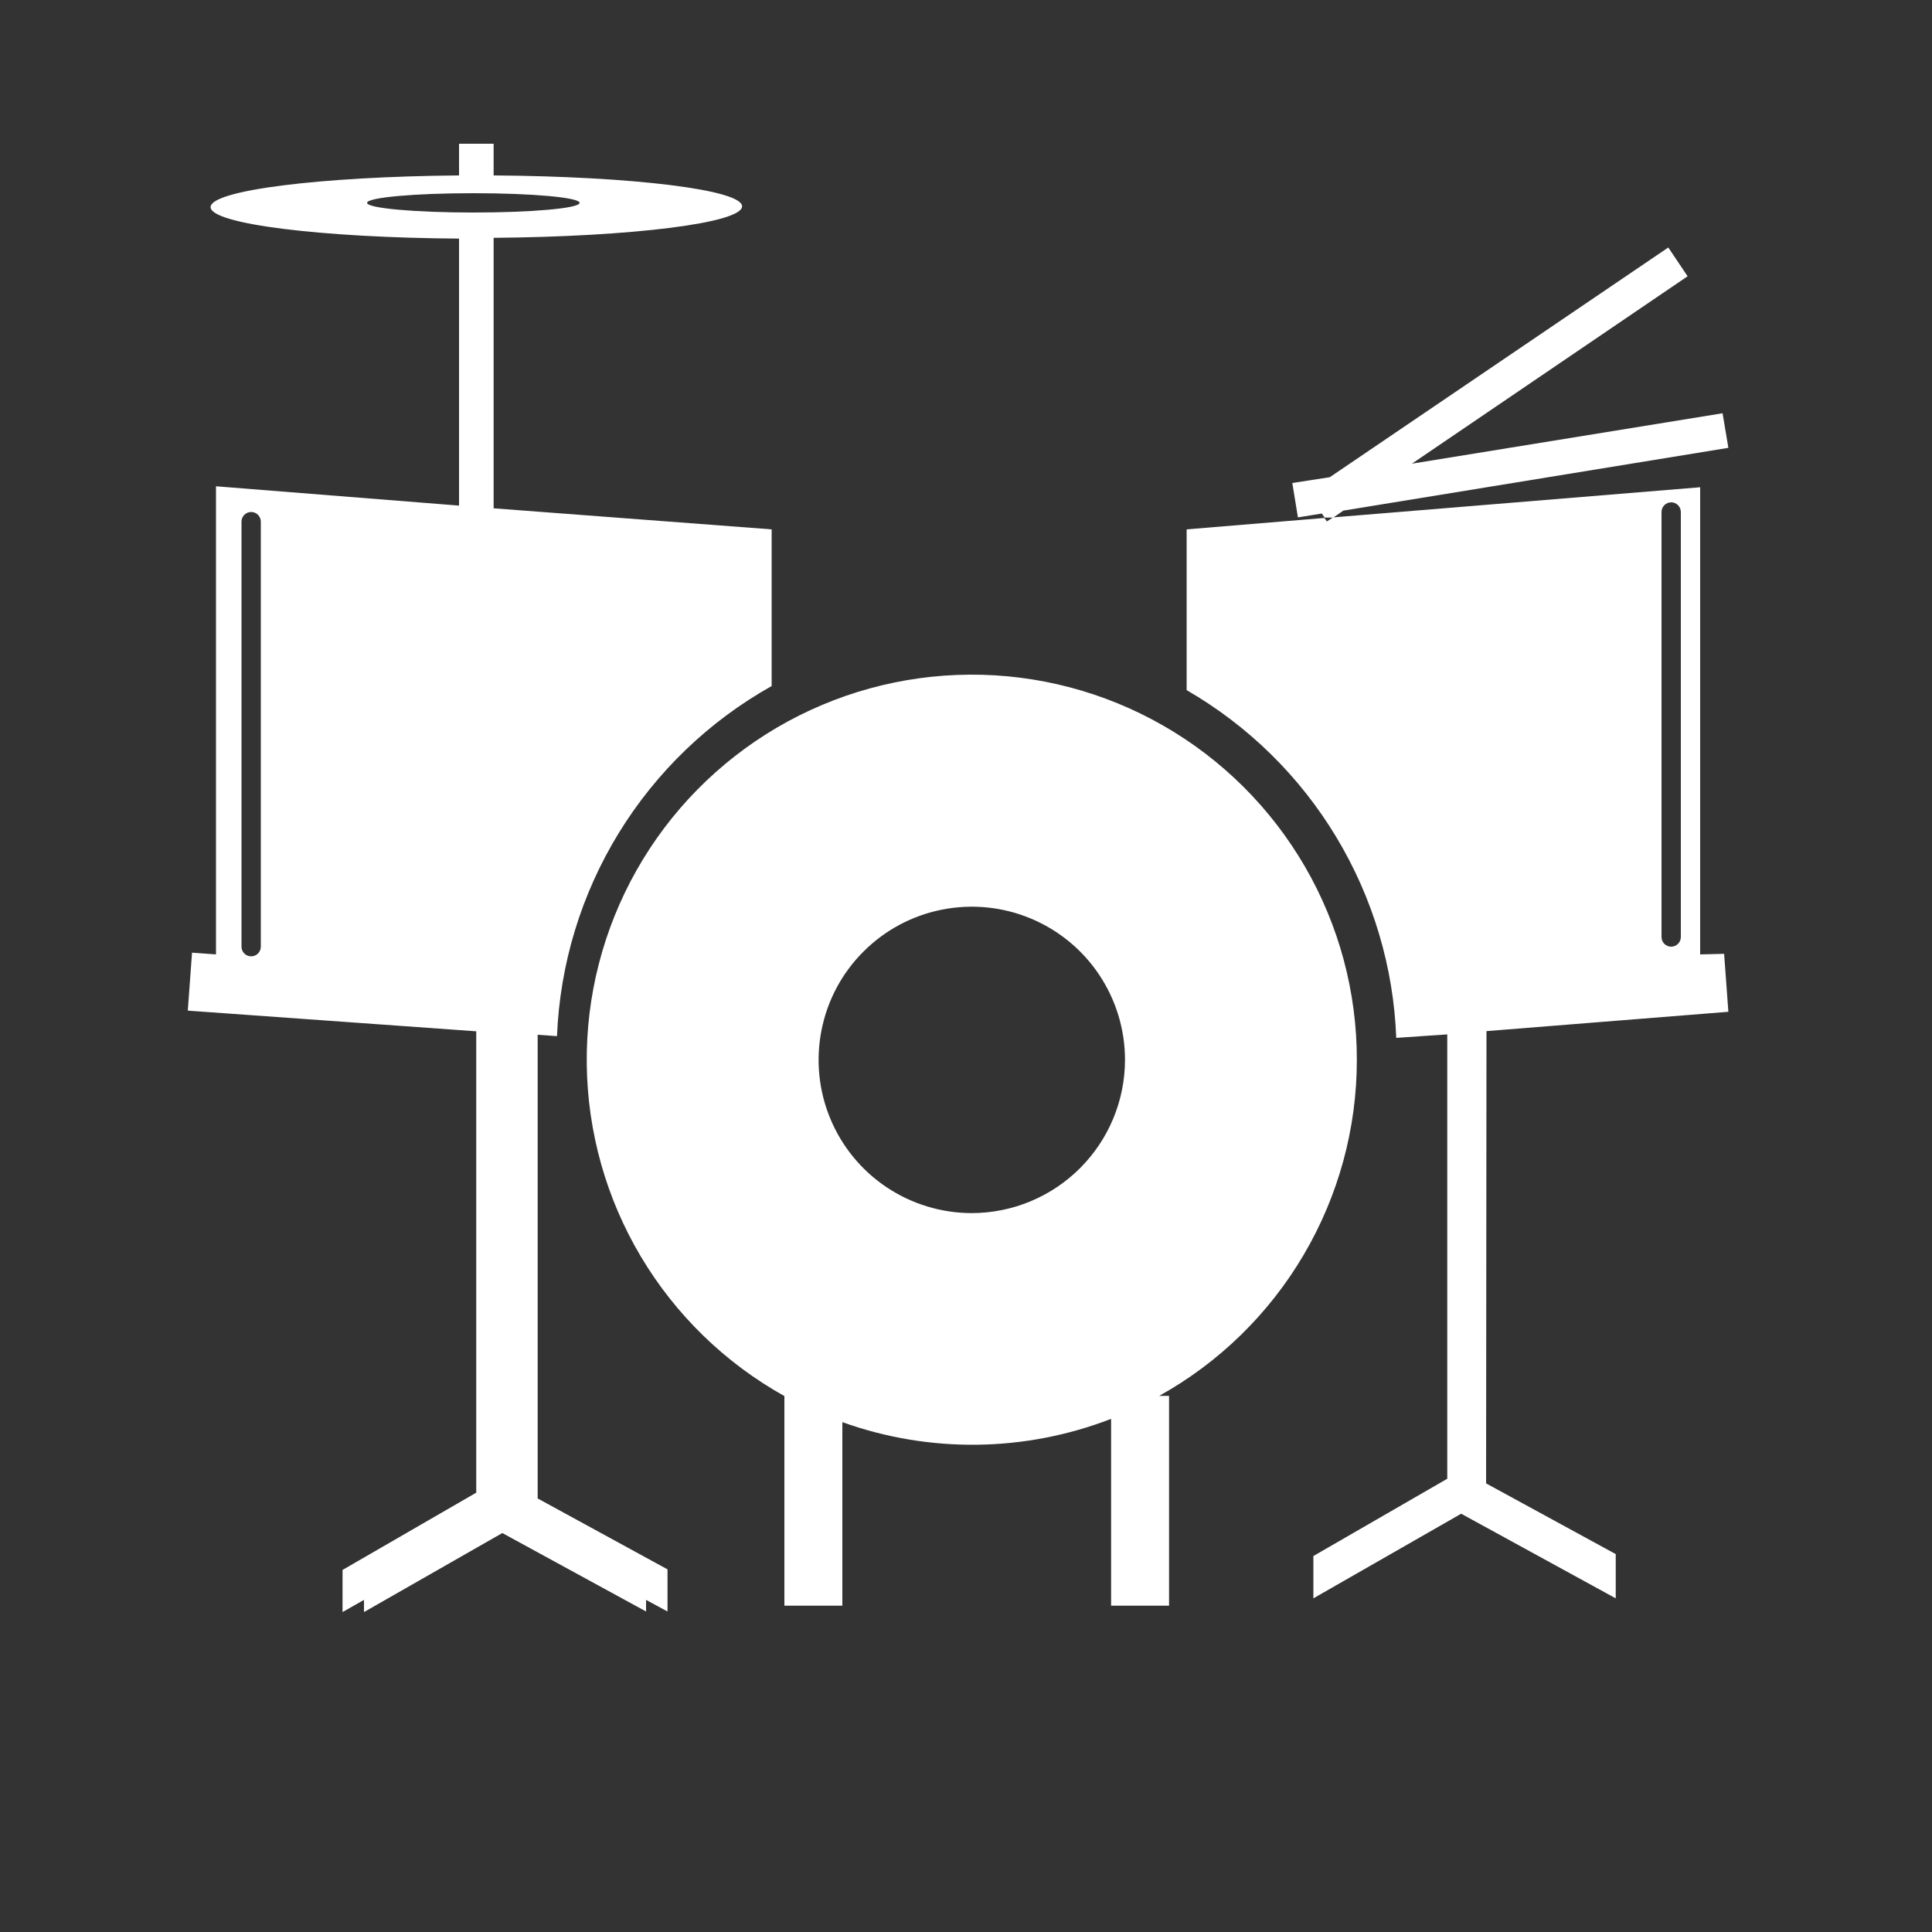 <svg width="30" height="30" viewBox="0 0 30 30" fill="none" xmlns="http://www.w3.org/2000/svg">
<rect x="0" y="0" width="30" height="30" fill="#333333" stroke="none"/>
<path d="M7.665 7.893V3.693C9.816 3.675 11.523 3.462 11.523 3.204C11.523 2.946 9.816 2.739 7.665 2.724V2.232H7.128V2.724C4.974 2.742 3.27 2.955 3.27 3.216C3.27 3.477 4.974 3.69 7.128 3.705V7.851L3.354 7.551V14.82L2.982 14.793L2.916 15.693L7.395 16.014V23.178L5.319 24.378V25.032L5.652 24.843V25.032L7.8 23.805L10.032 25.023V24.843L10.365 25.023V24.369L8.349 23.268V16.068L8.649 16.089C8.694 14.973 9.024 13.888 9.607 12.937C10.191 11.985 11.008 11.199 11.982 10.653V8.22L7.665 7.893ZM4.05 14.7C4.05 14.74 4.034 14.778 4.006 14.806C3.978 14.834 3.94 14.85 3.9 14.85C3.86 14.85 3.822 14.834 3.794 14.806C3.766 14.778 3.75 14.74 3.75 14.7V8.1C3.75 8.06 3.766 8.022 3.794 7.994C3.822 7.966 3.86 7.95 3.9 7.95C3.94 7.95 3.978 7.966 4.006 7.994C4.034 8.022 4.05 8.06 4.05 8.1V14.7ZM7.35 3.3C6.45 3.3 5.7 3.234 5.7 3.15C5.7 3.066 6.438 3 7.35 3C8.262 3 9 3.066 9 3.15C9 3.234 8.262 3.3 7.35 3.3ZM23.082 16.011L26.838 15.711L26.772 14.811L26.4 14.82V7.566L20.7 8.034L20.604 8.097L20.565 8.043L18.426 8.22V10.716C19.381 11.268 20.18 12.052 20.749 12.997C21.318 13.941 21.639 15.014 21.681 16.116L22.473 16.062V22.962L20.394 24.162V24.819L22.689 23.505L25.089 24.819V24.132L23.076 23.034L23.082 16.011ZM25.8 7.95C25.8 7.91 25.816 7.872 25.844 7.844C25.872 7.816 25.91 7.8 25.95 7.8C25.99 7.8 26.028 7.816 26.056 7.844C26.084 7.872 26.1 7.91 26.1 7.95V14.55C26.1 14.59 26.084 14.628 26.056 14.656C26.028 14.684 25.99 14.7 25.95 14.7C25.91 14.7 25.872 14.684 25.844 14.656C25.816 14.628 25.8 14.59 25.8 14.55V7.95ZM21.069 16.458C21.07 15.404 20.792 14.369 20.264 13.458C19.735 12.546 18.976 11.79 18.062 11.267C17.148 10.743 16.111 10.47 15.058 10.476C14.004 10.482 12.971 10.766 12.062 11.299C11.154 11.833 10.402 12.597 9.884 13.514C9.366 14.431 9.099 15.469 9.111 16.523C9.123 17.576 9.413 18.608 9.952 19.513C10.491 20.418 11.26 21.165 12.18 21.678V24.933H13.08V22.083C14.432 22.568 15.913 22.55 17.253 22.032V24.933H18.153V21.675H18C18.93 21.158 19.705 20.401 20.244 19.484C20.784 18.567 21.069 17.522 21.069 16.458ZM15.09 18.837C14.62 18.837 14.159 18.697 13.768 18.436C13.377 18.175 13.072 17.803 12.892 17.368C12.712 16.934 12.665 16.455 12.757 15.994C12.848 15.532 13.075 15.108 13.408 14.776C13.741 14.443 14.164 14.216 14.626 14.125C15.087 14.033 15.566 14.08 16 14.26C16.435 14.44 16.807 14.745 17.068 15.136C17.329 15.527 17.469 15.987 17.469 16.458C17.468 17.089 17.217 17.693 16.771 18.139C16.325 18.585 15.721 18.836 15.09 18.837ZM26.748 6.417L21.924 7.2L26.205 4.29L25.905 3.843L20.649 7.41L20.067 7.5L20.154 8.034L20.526 7.974L20.568 8.037H20.703L20.859 7.929L26.838 6.954L26.748 6.417Z" fill="#ffffff"/>
</svg>
